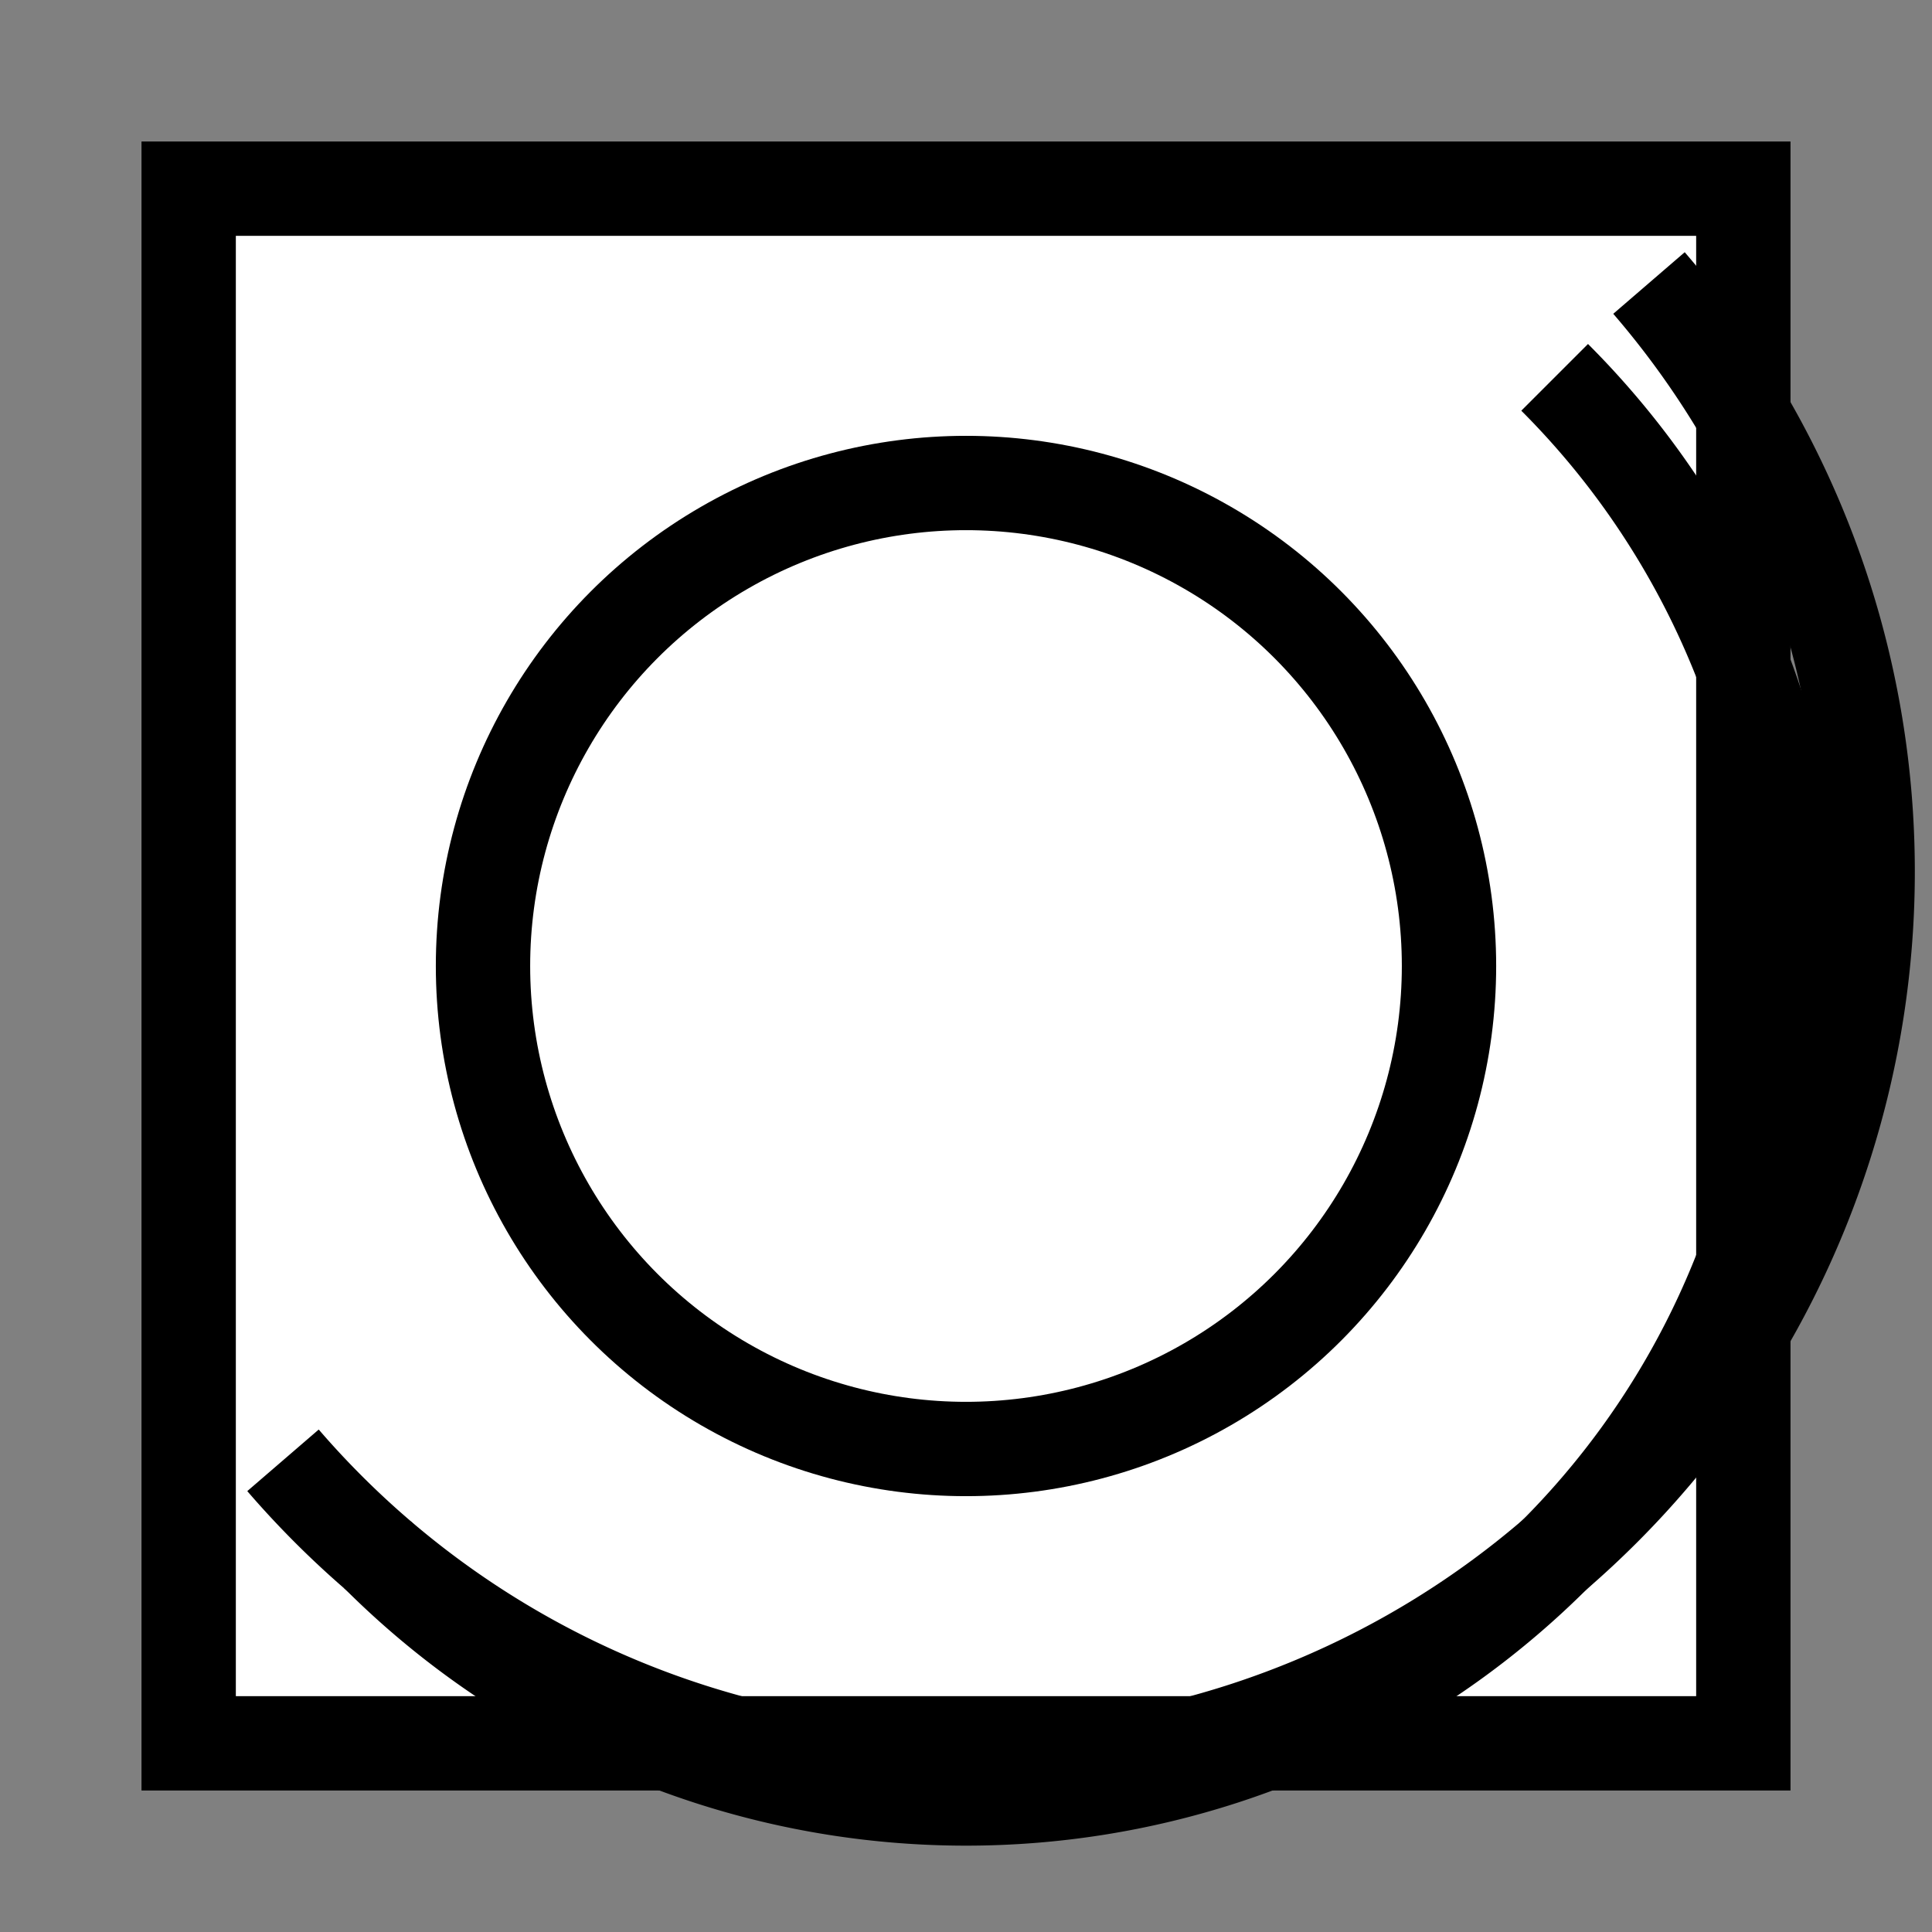 <svg xmlns="http://www.w3.org/2000/svg" class="icon icon-polaroid.svg icon-satellite-dish" viewBox="0 0 1024 1024">
  <rect x="0" y="0" width="1024" height="1024" fill="#808080" stroke="none"/>
  <!-- Polaroid Icon -->
  <rect x="100" y="100" width="824" height="824" fill="#fff" stroke="#000" stroke-width="50"/>
  <rect x="200" y="200" width="624" height="524" fill="#fff"/>
  <rect x="200" y="774" width="624" height="100" fill="#fff"/>
 
  <!-- Satellite Dish Icon -->
  <circle cx="512" cy="512" r="256" fill="#fff" stroke="#000" stroke-width="50"/>
  <path d="M200,824 A288,288 0 0,0 824,200" fill="none" stroke="#000" stroke-width="50"/>
  <path d="M150,774 A338,338 0 0,0 874,150" fill="none" stroke="#000" stroke-width="50"/>
</svg>